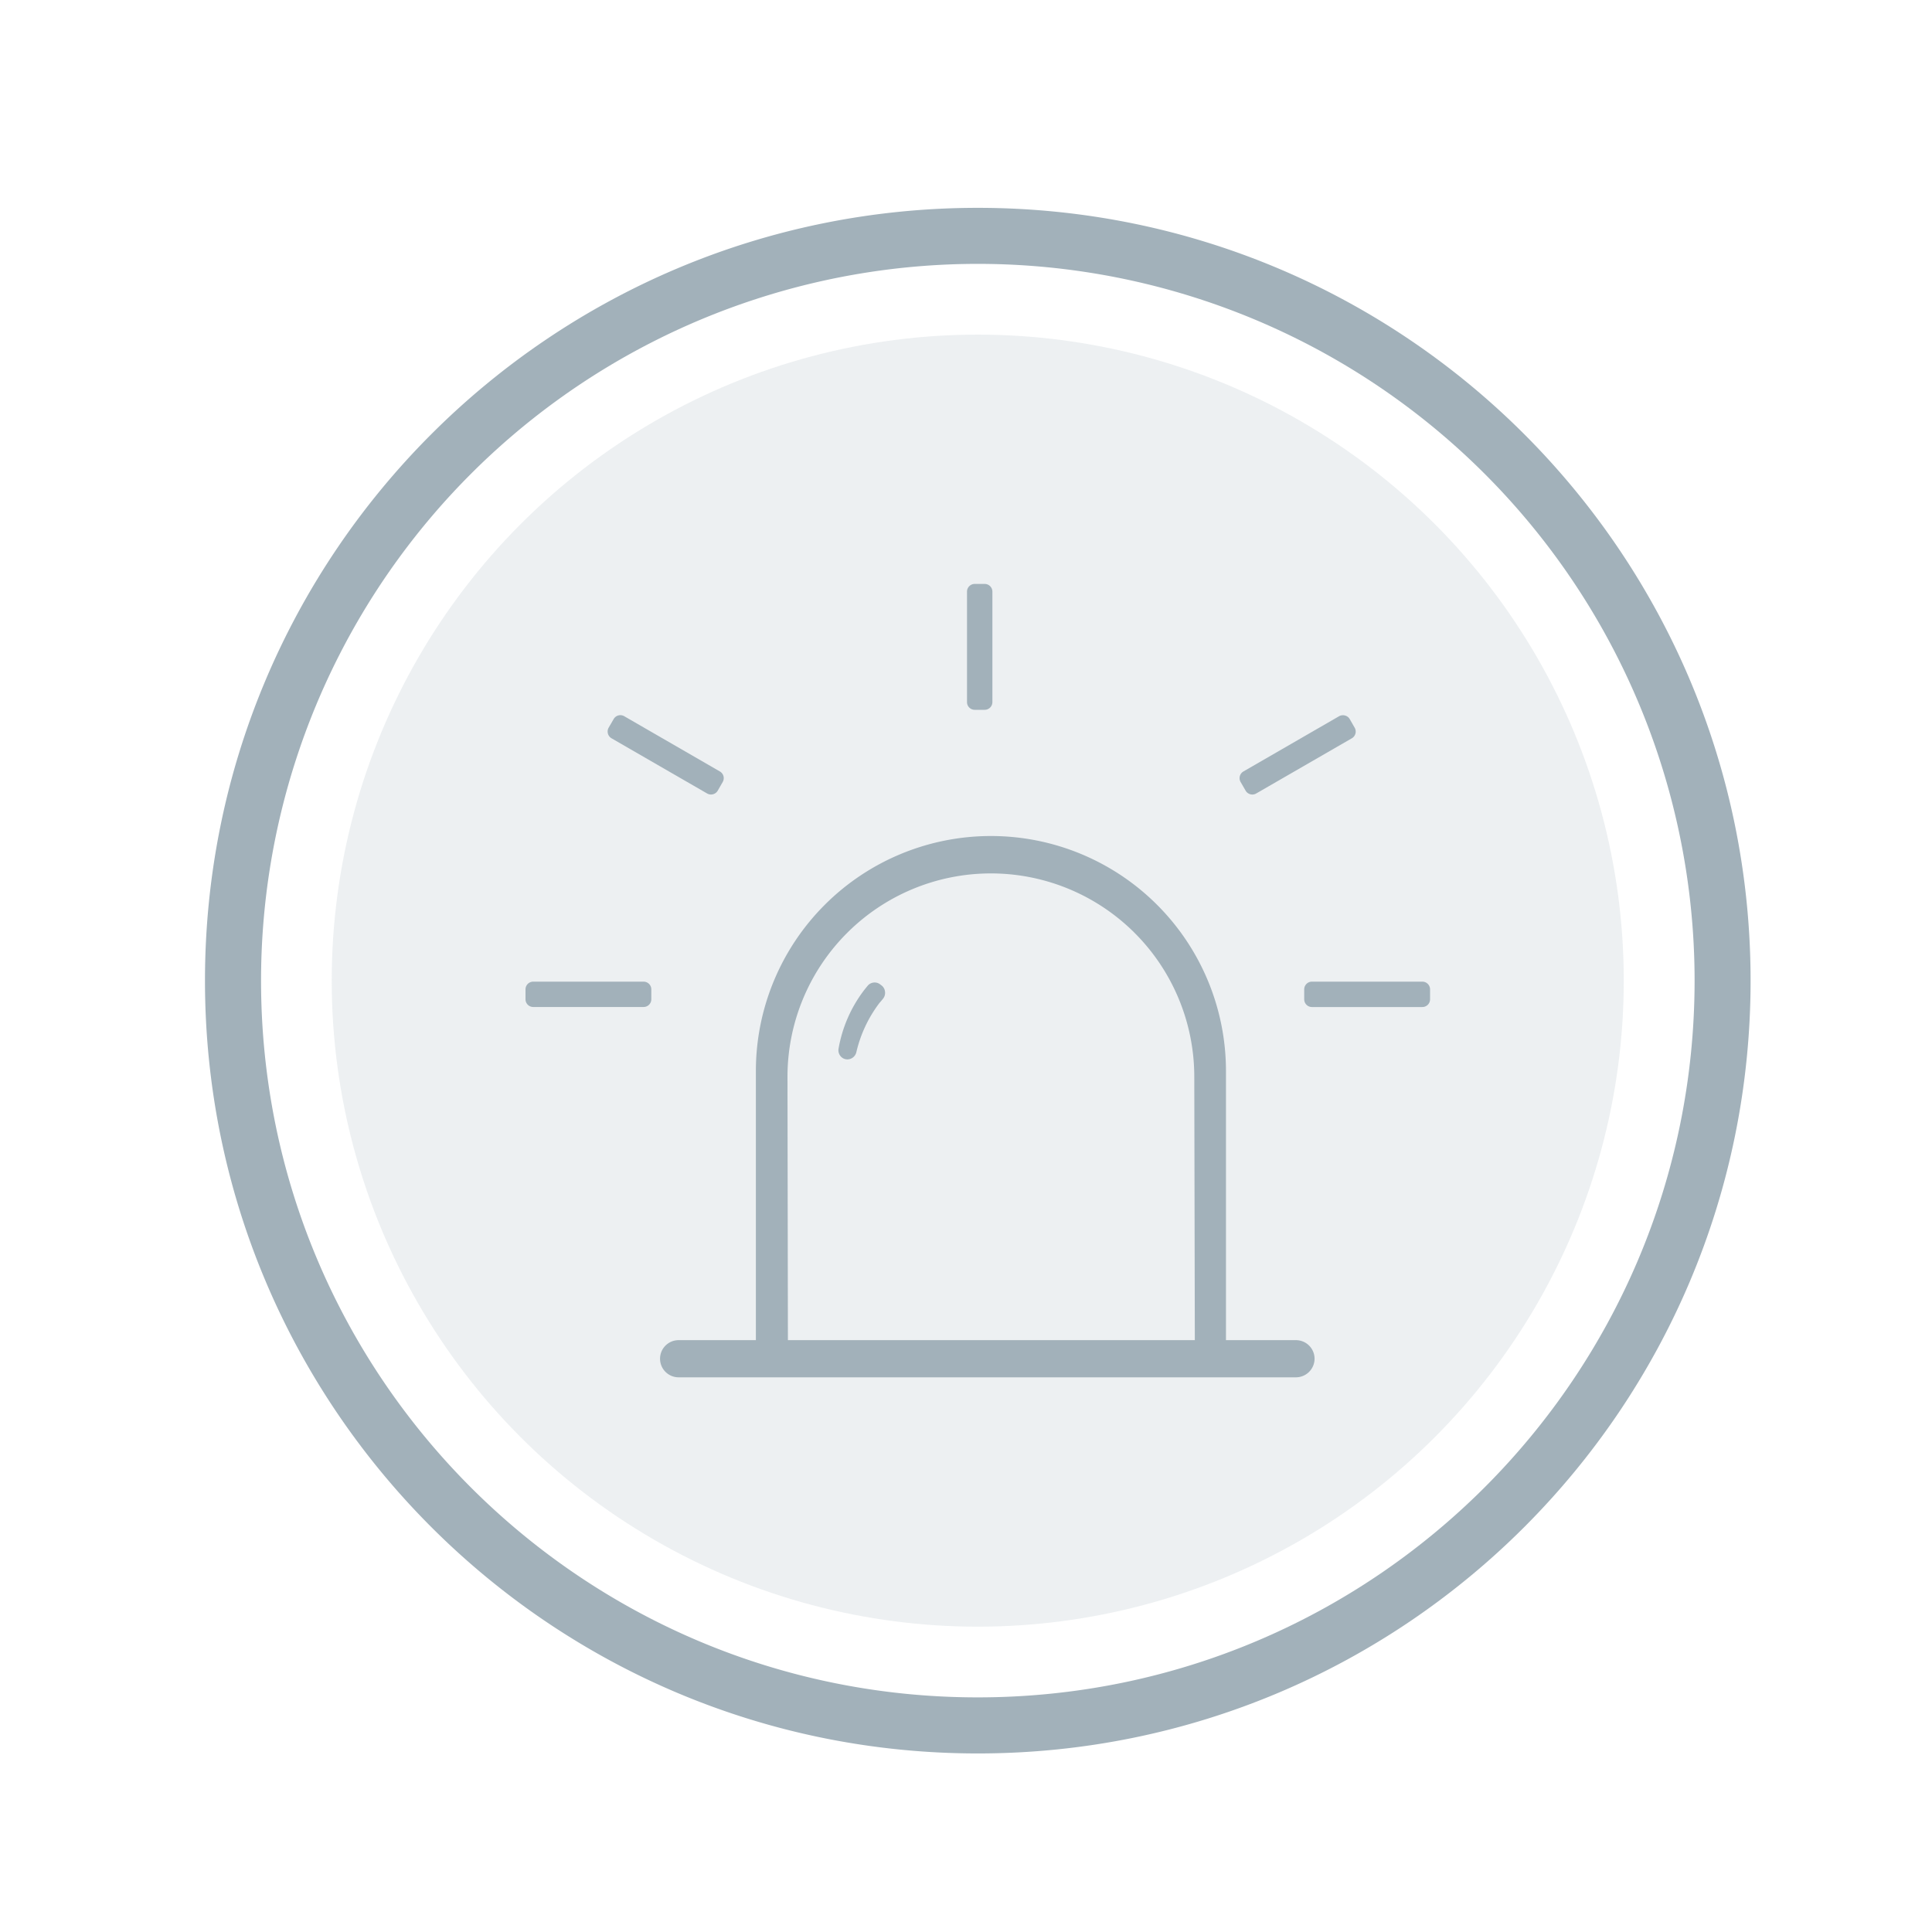 <svg id="Layer_1" data-name="Layer 1" xmlns="http://www.w3.org/2000/svg" viewBox="0 0 500 500"><defs><style>.cls-1,.cls-2{fill:#a2b1ba;}.cls-1{opacity:0.19;}</style></defs><title>incidents-disabled</title><circle class="cls-1" cx="253.04" cy="253.79" r="167.19"/><path class="cls-2" d="M253.05,53.79c-110.47,0-200,89.54-200,200s89.54,200,200,200,200-89.54,200-200S363.51,53.79,253.05,53.79Zm0,385.49c-102.45,0-185.49-83-185.49-185.49a185.49,185.49,0,1,1,371,0C438.53,356.23,355.49,439.28,253,439.28Z"/><path class="cls-2" d="M228.47,258.54c-.28.34-.56.68-.85,1a33.65,33.65,0,0,0-6,12.77,2.41,2.41,0,0,1-1.53,1.72,2.29,2.29,0,0,1-2.19-.34,2.4,2.4,0,0,1-.88-2.32,34.81,34.81,0,0,1,6.52-15c.31-.4.63-.79.94-1.17l.09-.11a2.35,2.35,0,0,1,3.21-.34l.36.28a2.31,2.31,0,0,1,.9,1.59A2.45,2.45,0,0,1,228.47,258.54Z"/><path class="cls-2" d="M335.4,346.83H317.28V277.19a60.83,60.83,0,1,0-121.66,0v69.64h-20a4.81,4.81,0,0,0-4.8,4.81,4.81,4.81,0,0,0,4.8,4.81H335.4a4.83,4.83,0,0,0,4.81-4.81A4.82,4.82,0,0,0,335.4,346.83Zm-131.49,0-.11-68.15a52.64,52.64,0,0,1,105.28,0l.14,68.15Z"/><path class="cls-2" d="M186.3,199.65l-24.74-14.29a2,2,0,0,0-2.75.74l-1.29,2.22a2,2,0,0,0-.19,1.53,2,2,0,0,0,.93,1.22L183,205.35a2,2,0,0,0,1.53.2,2,2,0,0,0,1.22-.93l1.28-2.23a2,2,0,0,0-.73-2.74Z"/><path class="cls-2" d="M166.55,254.05H138a2,2,0,0,0-2,2v2.56a2,2,0,0,0,2,2h28.56a2,2,0,0,0,2-2v-2.56A2,2,0,0,0,166.55,254.05Z"/><path class="cls-2" d="M368.1,254.05H339.53a2,2,0,0,0-2,2v2.57a2,2,0,0,0,2,2H368.1a2,2,0,0,0,2-2v-2.57A2,2,0,0,0,368.1,254.05Z"/><path class="cls-2" d="M350.58,188.32l-1.27-2.22a2,2,0,0,0-1.23-.93,1.88,1.88,0,0,0-.53-.07,2.07,2.07,0,0,0-1,.26l-24.73,14.28a2,2,0,0,0-.74,2.76l1.28,2.21a2,2,0,0,0,2.75.74l24.74-14.28A2,2,0,0,0,350.58,188.32Z"/><path class="cls-2" d="M254.83,151.12h-2.57a2,2,0,0,0-2,2V181.7a2,2,0,0,0,2,2h2.57a2,2,0,0,0,2-2V153.13A2,2,0,0,0,254.83,151.12Z"/></svg>